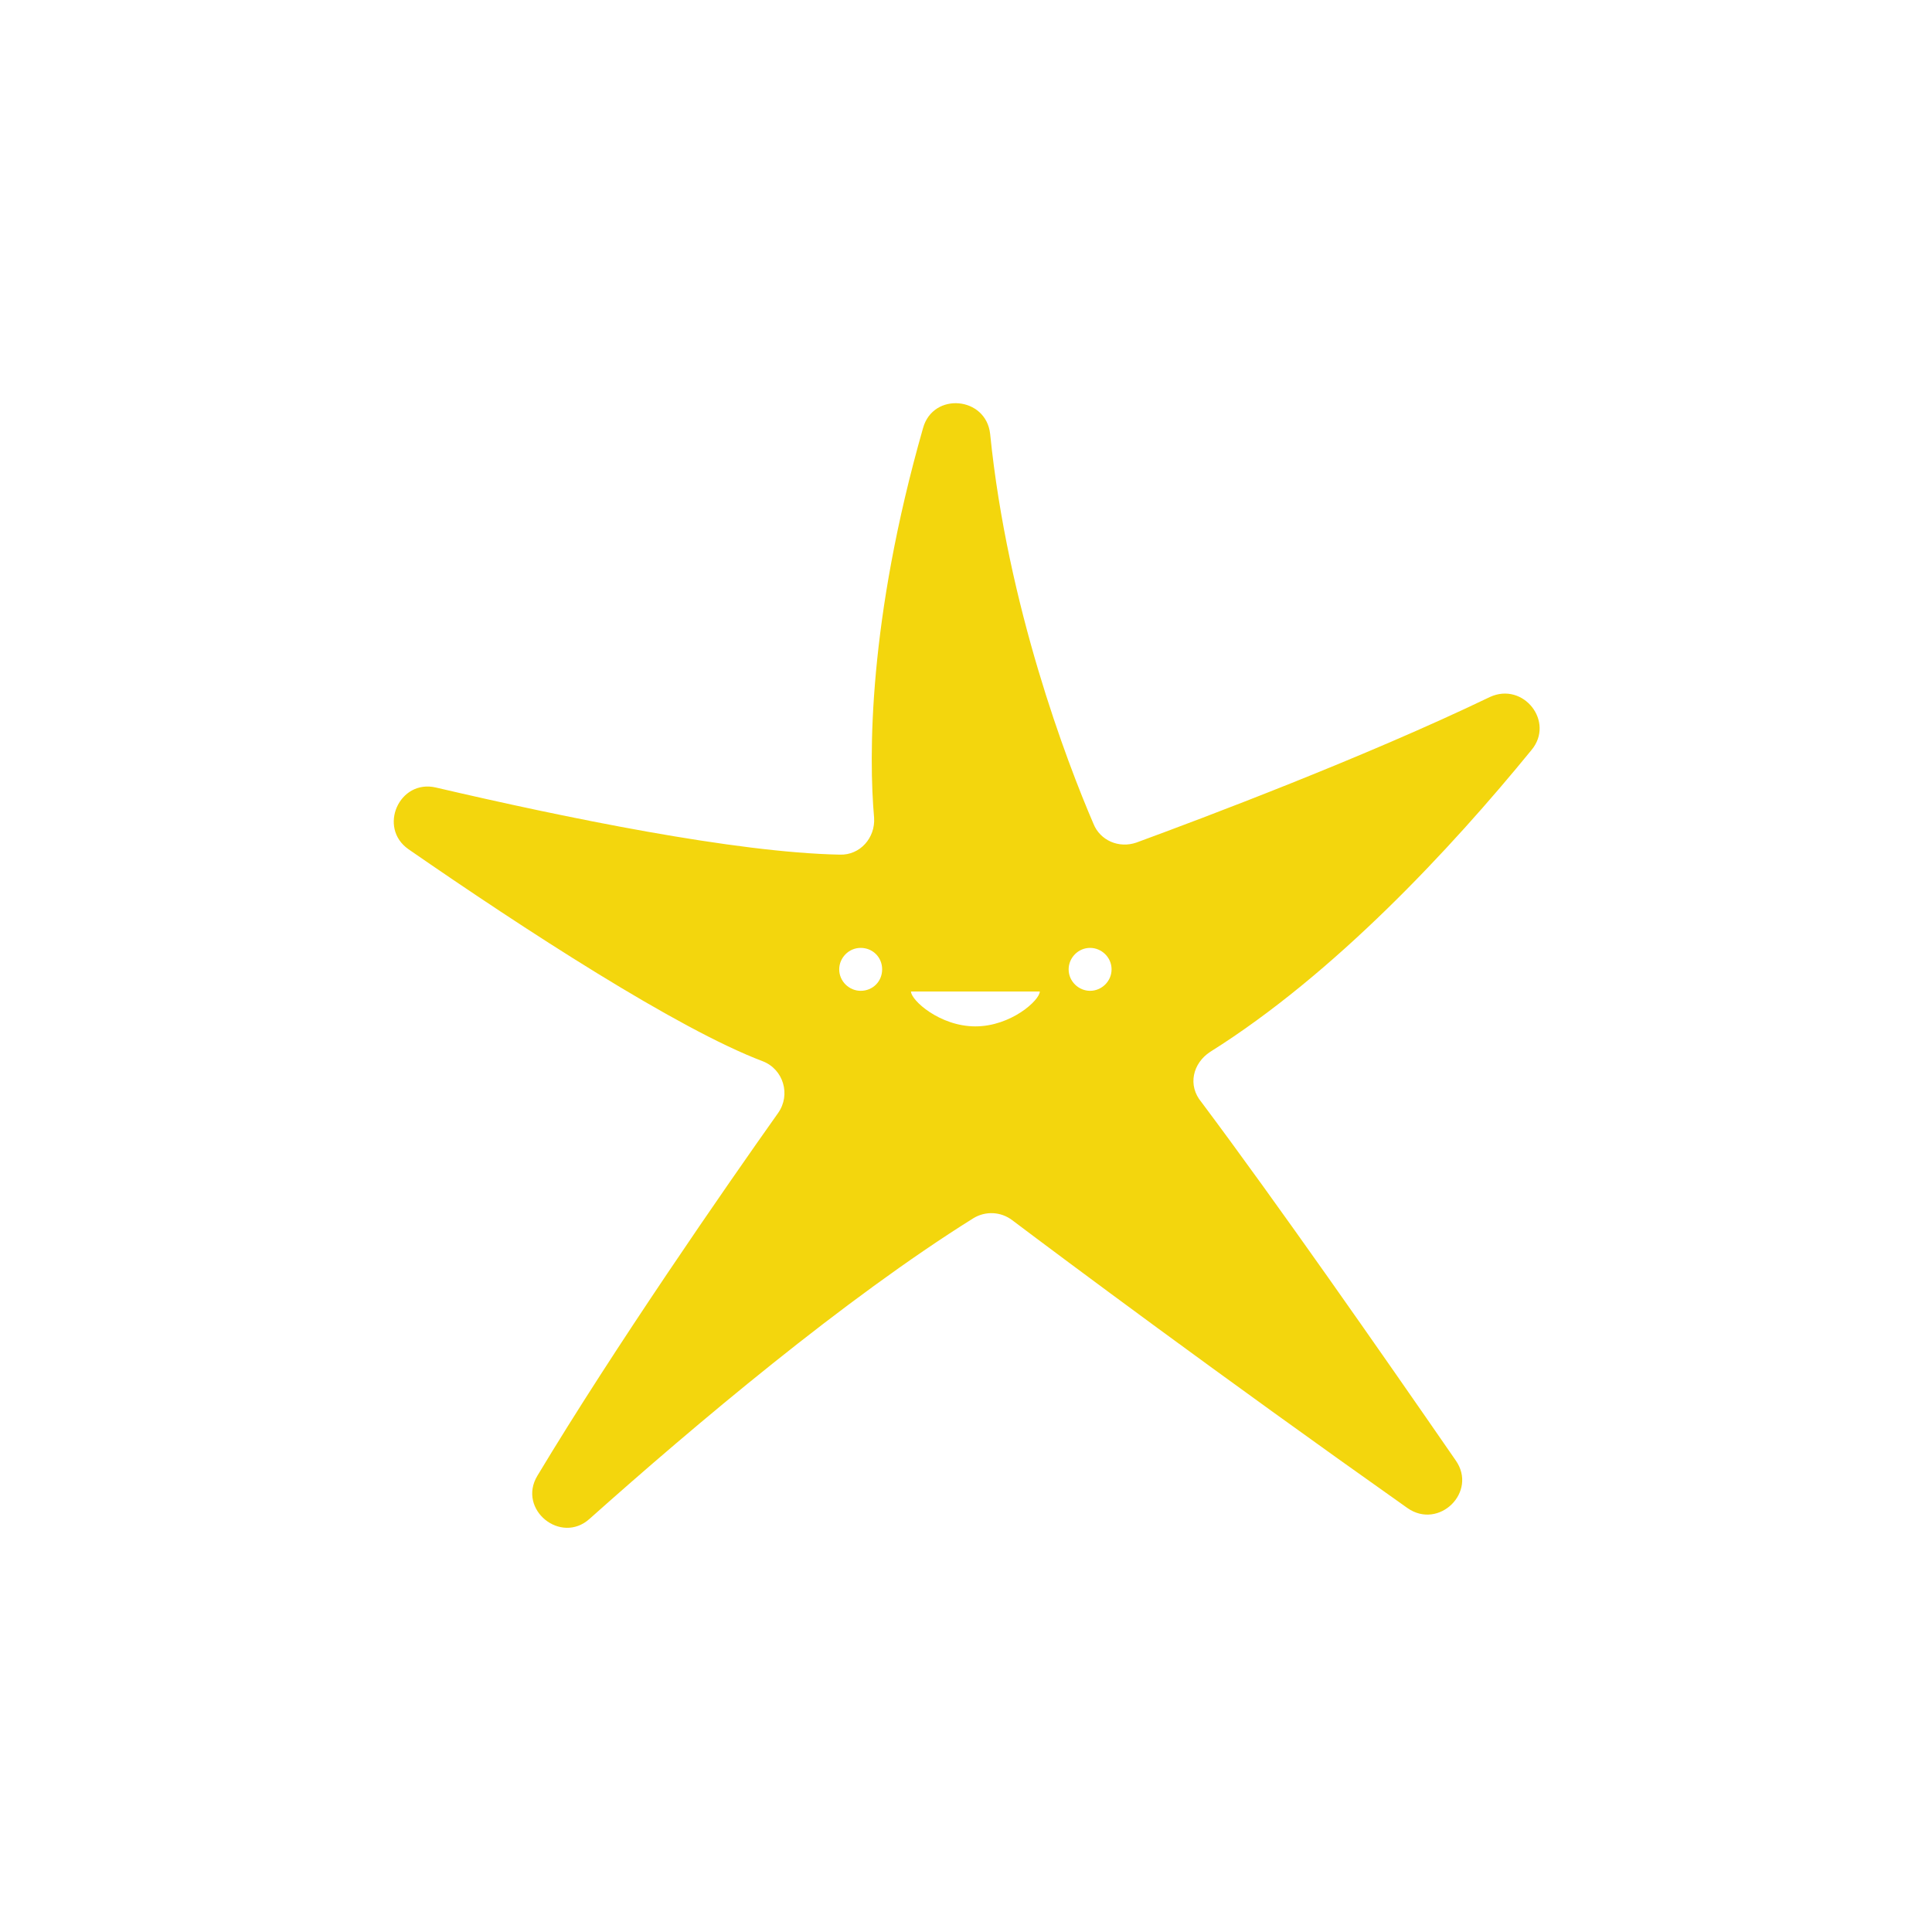 <?xml version="1.0" encoding="utf-8"?>
<!-- Generator: Adobe Illustrator 17.1.0, SVG Export Plug-In . SVG Version: 6.00 Build 0)  -->
<!DOCTYPE svg PUBLIC "-//W3C//DTD SVG 1.1//EN" "http://www.w3.org/Graphics/SVG/1.1/DTD/svg11.dtd">
<svg version="1.1" id="Layer_1" xmlns="http://www.w3.org/2000/svg" xmlns:xlink="http://www.w3.org/1999/xlink" x="0px" y="0px"
	 viewBox="252 162 288 288" enable-background="new 252 162 288 288" xml:space="preserve">
<path fill="#F3D60D" d="M432.4,318.8c18.5-11.6,35.9-30.3,47.9-45c3.5-4.2-1.2-10.2-6.2-7.9c-18.7,9-42.9,18.1-52.7,21.7
	c-2.6,0.9-5.4-0.3-6.4-2.8c-4-9.3-12.8-32.4-15.4-58.1c-0.6-5.6-8.5-6.3-10-0.9c-8.2,28.7-8.1,49-7.3,58.1c0.2,3-2.1,5.6-5.1,5.5
	c-15.6-0.3-40.9-5.5-60.2-10c-5.5-1.3-8.7,6-4.1,9.2c17.2,11.9,40.1,26.8,52.8,31.6c3.1,1.2,4.2,5,2.3,7.7
	c-7.8,11-24.3,34.8-35.9,54.1c-3,5,3.5,10.3,7.8,6.4c15.7-14,38-32.8,57.2-44.8c1.8-1.1,4.1-1,5.8,0.3c7.7,5.8,30.6,22.9,58.9,42.9
	c4.7,3.3,10.5-2.4,7.2-7.1c-11.4-16.5-26.6-38.3-37.9-53.4C429,323.8,429.8,320.5,432.4,318.8z M380.3,309.7c-1.7,0-3.2-1.4-3.2-3.2
	c0-1.7,1.4-3.2,3.2-3.2s3.2,1.4,3.2,3.2C383.5,308.3,382.1,309.7,380.3,309.7z M397.4,315c-5.3,0-9.6-3.9-9.6-5.2H407
	C407,311.1,402.7,315,397.4,315z M414.5,309.7c-1.7,0-3.2-1.4-3.2-3.2c0-1.7,1.4-3.2,3.2-3.2c1.7,0,3.2,1.4,3.2,3.2
	C417.7,308.3,416.2,309.7,414.5,309.7z"/>
</svg>
